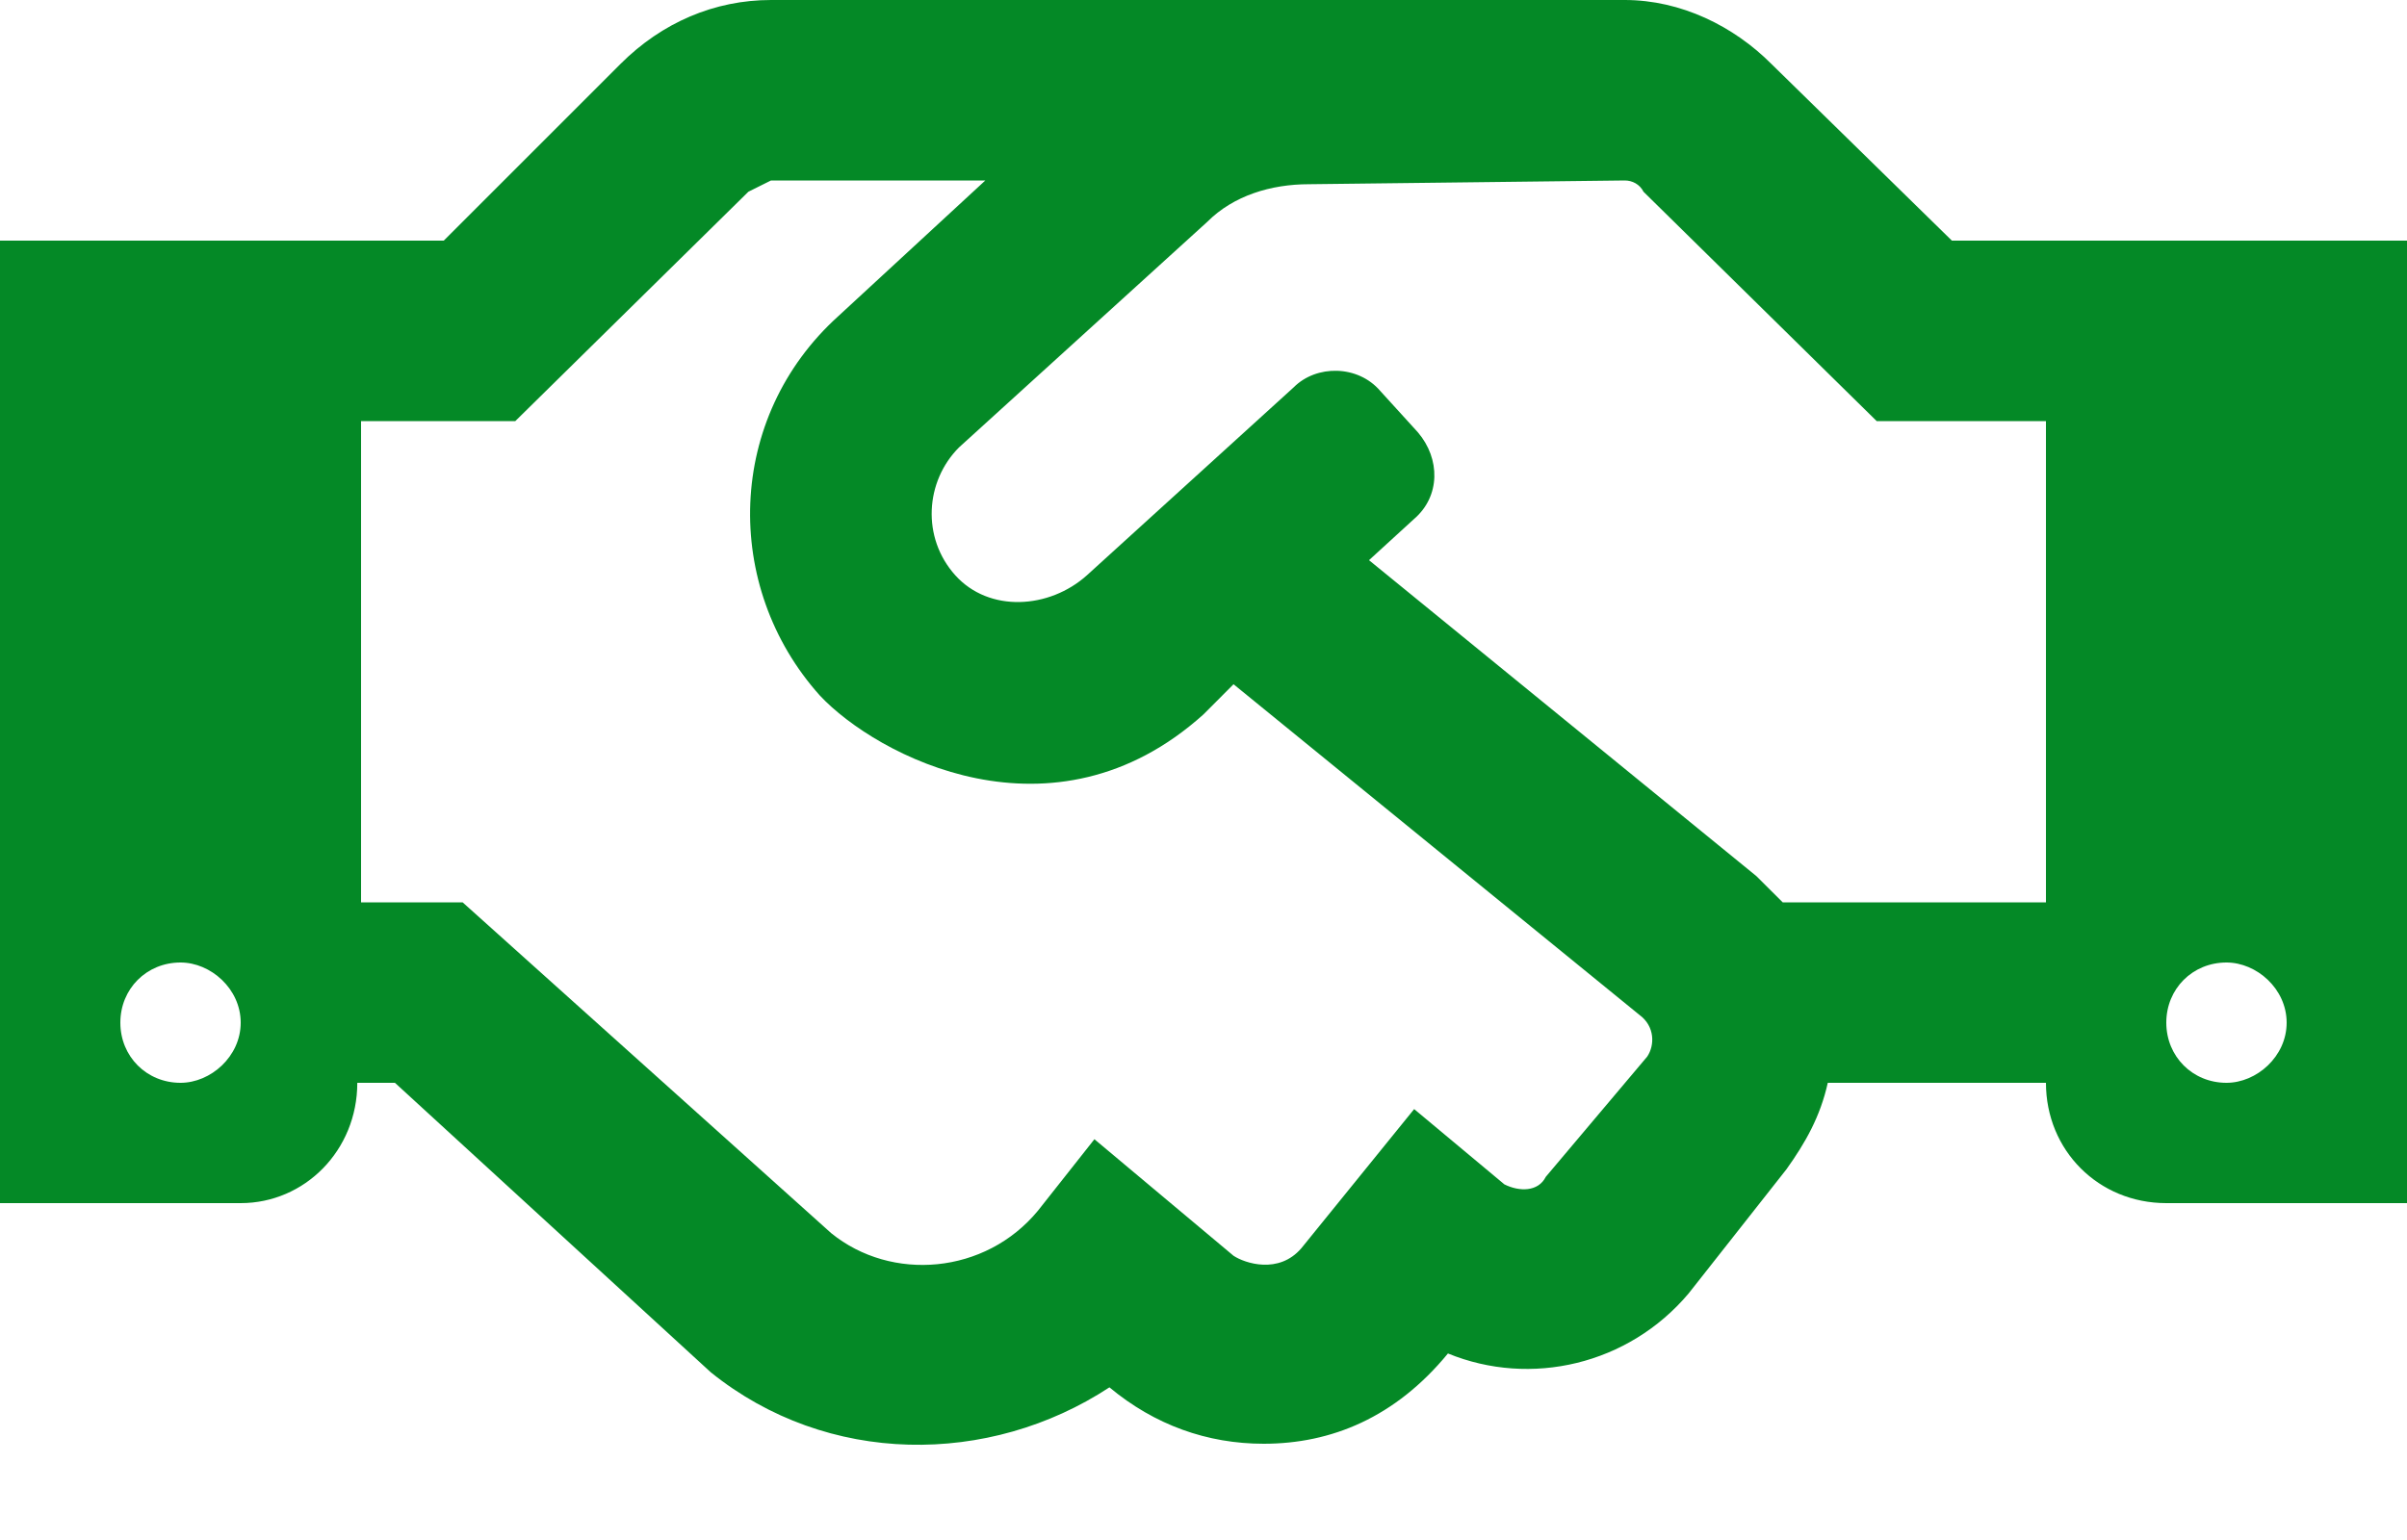 <svg width="25" height="16" viewBox="0 0 25 16" fill="none" xmlns="http://www.w3.org/2000/svg">
<path d="M20.273 2.5L18.398 0.664C18.008 0.273 17.461 0 16.875 0H8.008C7.422 0 6.875 0.234 6.445 0.664L4.609 2.5H0V12.5H2.5C3.164 12.5 3.711 11.953 3.711 11.25H4.102L7.383 14.258C8.594 15.234 10.273 15.234 11.523 14.414C11.992 14.805 12.539 15 13.125 15C13.828 15 14.492 14.727 15.039 14.062C15.898 14.414 16.914 14.18 17.539 13.438L18.555 12.148C18.75 11.875 18.906 11.602 18.984 11.25H21.25C21.25 11.953 21.797 12.5 22.5 12.5H25V2.5H20.273ZM1.875 11.25C1.523 11.25 1.25 10.977 1.25 10.625C1.25 10.273 1.523 10 1.875 10C2.188 10 2.5 10.273 2.5 10.625C2.5 10.977 2.188 11.25 1.875 11.25ZM17.109 10.977L16.055 12.227C15.977 12.383 15.781 12.383 15.625 12.305L14.688 11.523L13.516 12.969C13.281 13.242 12.93 13.125 12.812 13.047L11.367 11.836L10.781 12.578C10.234 13.242 9.258 13.32 8.633 12.812L4.805 9.375H3.75V4.375H5.352L7.773 1.992C7.852 1.953 7.93 1.914 8.008 1.875H10.234L8.711 3.281C7.539 4.336 7.5 6.094 8.516 7.227C9.102 7.852 10.938 8.828 12.5 7.422L12.812 7.109L17.031 10.547C17.188 10.664 17.188 10.859 17.109 10.977ZM21.25 9.375H18.516C18.438 9.297 18.32 9.18 18.242 9.102L14.219 5.82L14.688 5.391C14.961 5.156 14.961 4.766 14.727 4.492L14.336 4.062C14.102 3.789 13.672 3.789 13.438 4.023L11.289 5.977C10.898 6.328 10.273 6.367 9.922 5.977C9.57 5.586 9.609 5 9.961 4.648L12.539 2.305C12.812 2.031 13.203 1.914 13.594 1.914L16.875 1.875C16.953 1.875 17.031 1.914 17.07 1.992L19.492 4.375H21.25V9.375ZM23.125 11.25C22.773 11.25 22.5 10.977 22.5 10.625C22.5 10.273 22.773 10 23.125 10C23.438 10 23.75 10.273 23.75 10.625C23.75 10.977 23.438 11.25 23.125 11.25Z" fill="#048926"/>
</svg>
